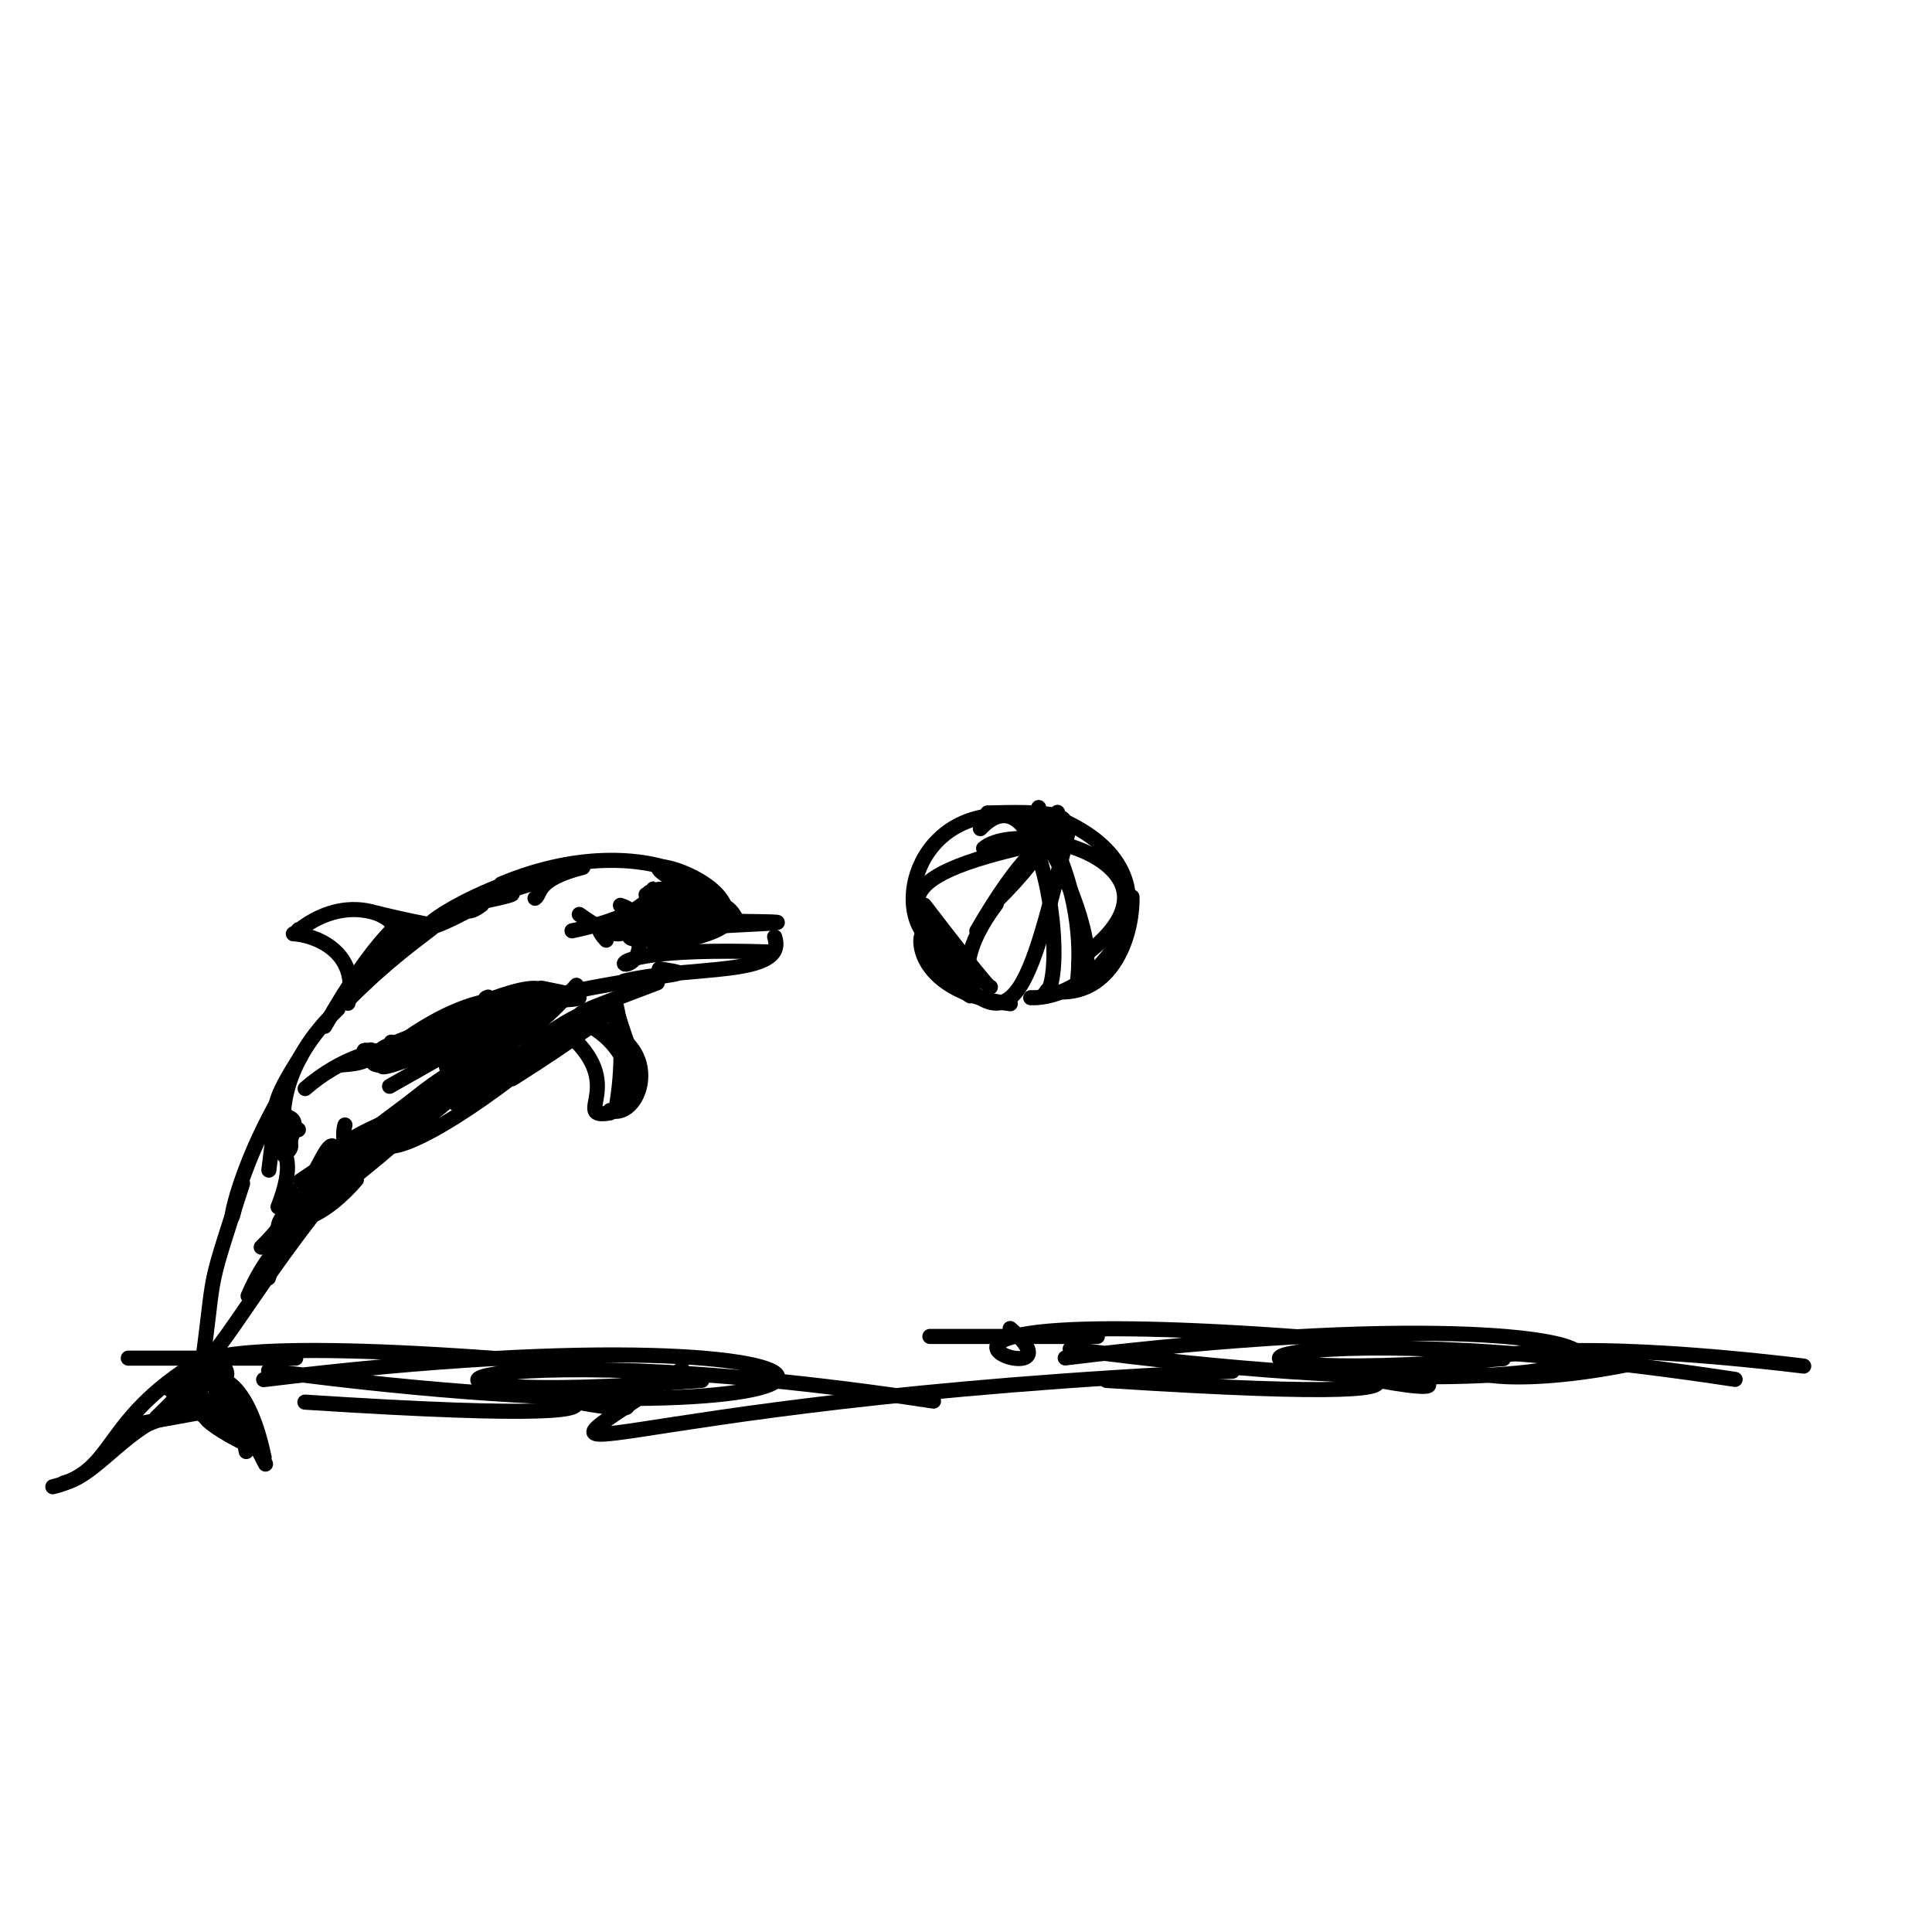 <?xml version="1.0" ?>
<svg xmlns="http://www.w3.org/2000/svg" version="1.1" width="256" height="256">
  <defs/>
  <g>
    <path d="M 229.91 182.777 C 165.377 172.954 148.511 184.178 199.214 180.027" stroke-width="2.0" fill="none" stroke="rgb(0, 0, 0)" stroke-opacity="1" stroke-linecap="round" stroke-linejoin="round"/>
    <path d="M 187.056 182.308 C 197.51 186.342 167.412 180.101 183.682 182.402" stroke-width="2.0" fill="none" stroke="rgb(0, 0, 0)" stroke-opacity="1" stroke-linecap="round" stroke-linejoin="round"/>
    <path d="M 143.26 177.085 C 107.272 177.085 127.184 177.085 145.404 177.085" stroke-width="2.0" fill="none" stroke="rgb(0, 0, 0)" stroke-opacity="1" stroke-linecap="round" stroke-linejoin="round"/>
    <path d="M 177.072 177.526 C 102.148 171.492 146.43 186.86 133.85 176.037" stroke-width="2.0" fill="none" stroke="rgb(0, 0, 0)" stroke-opacity="1" stroke-linecap="round" stroke-linejoin="round"/>
    <path d="M 141.804 178.736 C 231.285 190.701 232.46 168.781 141.148 179.933" stroke-width="2.0" fill="none" stroke="rgb(0, 0, 0)" stroke-opacity="1" stroke-linecap="round" stroke-linejoin="round"/>
    <path d="M 183.176 182.161 C 163.253 178.517 212.798 187.19 146.616 182.915" stroke-width="2.0" fill="none" stroke="rgb(0, 0, 0)" stroke-opacity="1" stroke-linecap="round" stroke-linejoin="round"/>
    <path d="M 76.961 185.036 C 57.038 181.393 106.583 190.065 40.401 185.79" stroke-width="2.0" fill="none" stroke="rgb(0, 0, 0)" stroke-opacity="1" stroke-linecap="round" stroke-linejoin="round"/>
    <path d="M 35.589 181.612 C 125.07 193.577 126.245 171.657 34.934 182.808" stroke-width="2.0" fill="none" stroke="rgb(0, 0, 0)" stroke-opacity="1" stroke-linecap="round" stroke-linejoin="round"/>
    <path d="M 70.857 180.402 C -4.067 174.368 40.215 189.736 27.635 178.913" stroke-width="2.0" fill="none" stroke="rgb(0, 0, 0)" stroke-opacity="1" stroke-linecap="round" stroke-linejoin="round"/>
    <path d="M 37.045 179.961 C 1.057 179.961 20.969 179.961 39.189 179.961" stroke-width="2.0" fill="none" stroke="rgb(0, 0, 0)" stroke-opacity="1" stroke-linecap="round" stroke-linejoin="round"/>
    <path d="M 80.841 185.184 C 91.295 189.217 61.197 182.977 77.467 185.278" stroke-width="2.0" fill="none" stroke="rgb(0, 0, 0)" stroke-opacity="1" stroke-linecap="round" stroke-linejoin="round"/>
    <path d="M 163.304 181.691 C 75.828 185.659 65.659 198.462 90.361 181.401" stroke-width="2.0" fill="none" stroke="rgb(0, 0, 0)" stroke-opacity="1" stroke-linecap="round" stroke-linejoin="round"/>
    <path d="M 123.695 185.653 C 59.162 175.83 42.296 187.054 92.999 182.902" stroke-width="2.0" fill="none" stroke="rgb(0, 0, 0)" stroke-opacity="1" stroke-linecap="round" stroke-linejoin="round"/>
    <path d="M 217.44 180.453 C 186.188 187.181 182.152 174.167 239.0 181.012" stroke-width="2.0" fill="none" stroke="rgb(0, 0, 0)" stroke-opacity="1" stroke-linecap="round" stroke-linejoin="round"/>
    <path d="M 80.817 147.143 C 85.136 148.534 88.525 137.289 77.469 135.798" stroke-width="2.0" fill="none" stroke="rgb(0, 0, 0)" stroke-opacity="1" stroke-linecap="round" stroke-linejoin="round"/>
    <path d="M 38.844 161.366 C 48.704 154.262 44.738 152.562 45.707 149.066" stroke-width="2.0" fill="none" stroke="rgb(0, 0, 0)" stroke-opacity="1" stroke-linecap="round" stroke-linejoin="round"/>
    <path d="M 74.893 136.666 C 83.506 143.718 75.446 148.362 80.857 147.464" stroke-width="2.0" fill="none" stroke="rgb(0, 0, 0)" stroke-opacity="1" stroke-linecap="round" stroke-linejoin="round"/>
    <path d="M 52.135 140.816 C 60.462 139.572 50.2 135.773 40.433 144.242" stroke-width="2.0" fill="none" stroke="rgb(0, 0, 0)" stroke-opacity="1" stroke-linecap="round" stroke-linejoin="round"/>
    <path d="M 54.237 137.383 C 72.715 124.822 77.187 140.672 64.333 135.043" stroke-width="2.0" fill="none" stroke="rgb(0, 0, 0)" stroke-opacity="1" stroke-linecap="round" stroke-linejoin="round"/>
    <path d="M 65.292 138.969 C 45.616 148.955 44.569 160.441 68.132 142.53" stroke-width="2.0" fill="none" stroke="rgb(0, 0, 0)" stroke-opacity="1" stroke-linecap="round" stroke-linejoin="round"/>
    <path d="M 57.531 136.383 C 66.251 130.761 85.952 133.761 71.728 130.935" stroke-width="2.0" fill="none" stroke="rgb(0, 0, 0)" stroke-opacity="1" stroke-linecap="round" stroke-linejoin="round"/>
    <path d="M 27.76 179.375 C 30.221 187.496 39.801 184.647 18.395 188.657" stroke-width="2.0" fill="none" stroke="rgb(0, 0, 0)" stroke-opacity="1" stroke-linecap="round" stroke-linejoin="round"/>
    <path d="M 26.577 186.587 C 18.068 186.59 13.573 195.348 8.471 196.492" stroke-width="2.0" fill="none" stroke="rgb(0, 0, 0)" stroke-opacity="1" stroke-linecap="round" stroke-linejoin="round"/>
    <path d="M 87.088 130.23 C 67.02 137.91 81.608 131.22 83.92 144.504" stroke-width="2.0" fill="none" stroke="rgb(0, 0, 0)" stroke-opacity="1" stroke-linecap="round" stroke-linejoin="round"/>
    <path d="M 45.377 156.102 C 37.846 166.601 31.614 163.968 43.634 155.795" stroke-width="2.0" fill="none" stroke="rgb(0, 0, 0)" stroke-opacity="1" stroke-linecap="round" stroke-linejoin="round"/>
    <path d="M 69.128 135.844 C 45.812 140.121 46.652 140.359 59.915 135.246" stroke-width="2.0" fill="none" stroke="rgb(0, 0, 0)" stroke-opacity="1" stroke-linecap="round" stroke-linejoin="round"/>
    <path d="M 70.879 134.313 C 58.521 139.915 72.084 132.316 51.618 143.939" stroke-width="2.0" fill="none" stroke="rgb(0, 0, 0)" stroke-opacity="1" stroke-linecap="round" stroke-linejoin="round"/>
    <path d="M 16.197 189.947 C 29.808 185.054 19.103 187.776 26.633 181.485" stroke-width="2.0" fill="none" stroke="rgb(0, 0, 0)" stroke-opacity="1" stroke-linecap="round" stroke-linejoin="round"/>
    <path d="M 84.114 120.918 C 88.723 125.078 94.879 115.455 97.798 122.281" stroke-width="2.0" fill="none" stroke="rgb(0, 0, 0)" stroke-opacity="1" stroke-linecap="round" stroke-linejoin="round"/>
    <path d="M 62.714 119.544 C 62.135 119.445 58.385 121.406 63.622 118.721" stroke-width="2.0" fill="none" stroke="rgb(0, 0, 0)" stroke-opacity="1" stroke-linecap="round" stroke-linejoin="round"/>
    <path d="M 63.186 119.116 C 71.153 117.673 67.608 118.815 62.685 119.684" stroke-width="2.0" fill="none" stroke="rgb(0, 0, 0)" stroke-opacity="1" stroke-linecap="round" stroke-linejoin="round"/>
    <path d="M 46.409 156.0 C 37.776 161.379 38.588 158.835 40.281 161.552" stroke-width="2.0" fill="none" stroke="rgb(0, 0, 0)" stroke-opacity="1" stroke-linecap="round" stroke-linejoin="round"/>
    <path d="M 20.729 187.82 C 30.107 178.813 32.123 172.738 42.97 159.077" stroke-width="2.0" fill="none" stroke="rgb(0, 0, 0)" stroke-opacity="1" stroke-linecap="round" stroke-linejoin="round"/>
    <path d="M 27.979 179.409 C 12.983 187.849 15.905 194.851 7.0 197.0" stroke-width="2.0" fill="none" stroke="rgb(0, 0, 0)" stroke-opacity="1" stroke-linecap="round" stroke-linejoin="round"/>
    <path d="M 49.296 149.639 C 44.576 156.84 38.361 159.986 35.562 169.343" stroke-width="2.0" fill="none" stroke="rgb(0, 0, 0)" stroke-opacity="1" stroke-linecap="round" stroke-linejoin="round"/>
    <path d="M 83.18 146.126 C 82.903 129.904 80.211 130.548 64.168 143.462" stroke-width="2.0" fill="none" stroke="rgb(0, 0, 0)" stroke-opacity="1" stroke-linecap="round" stroke-linejoin="round"/>
    <path d="M 34.613 165.258 C 43.223 156.884 44.08 144.881 45.069 156.928" stroke-width="2.0" fill="none" stroke="rgb(0, 0, 0)" stroke-opacity="1" stroke-linecap="round" stroke-linejoin="round"/>
    <path d="M 91.419 120.423 C 93.637 118.373 93.349 119.414 87.154 121.288" stroke-width="2.0" fill="none" stroke="rgb(0, 0, 0)" stroke-opacity="1" stroke-linecap="round" stroke-linejoin="round"/>
    <path d="M 47.362 153.557 C 46.297 151.319 39.713 153.182 63.259 143.486" stroke-width="2.0" fill="none" stroke="rgb(0, 0, 0)" stroke-opacity="1" stroke-linecap="round" stroke-linejoin="round"/>
    <path d="M 80.327 124.577 C 75.315 119.203 92.604 126.275 89.352 118.194" stroke-width="2.0" fill="none" stroke="rgb(0, 0, 0)" stroke-opacity="1" stroke-linecap="round" stroke-linejoin="round"/>
    <path d="M 27.05 180.593 C 31.205 191.223 29.341 175.931 32.628 192.338" stroke-width="2.0" fill="none" stroke="rgb(0, 0, 0)" stroke-opacity="1" stroke-linecap="round" stroke-linejoin="round"/>
    <path d="M 48.68 139.18 C 46.877 138.939 51.713 140.698 45.061 141.127" stroke-width="2.0" fill="none" stroke="rgb(0, 0, 0)" stroke-opacity="1" stroke-linecap="round" stroke-linejoin="round"/>
    <path d="M 59.223 136.27 C 65.921 134.587 70.493 133.915 63.133 134.149" stroke-width="2.0" fill="none" stroke="rgb(0, 0, 0)" stroke-opacity="1" stroke-linecap="round" stroke-linejoin="round"/>
    <path d="M 50.27 125.73 C 57.68 121.224 41.275 119.436 57.278 122.605" stroke-width="2.0" fill="none" stroke="rgb(0, 0, 0)" stroke-opacity="1" stroke-linecap="round" stroke-linejoin="round"/>
    <path d="M 43.313 155.715 C 34.517 162.624 40.69 163.914 47.225 156.318" stroke-width="2.0" fill="none" stroke="rgb(0, 0, 0)" stroke-opacity="1" stroke-linecap="round" stroke-linejoin="round"/>
    <path d="M 48.983 139.504 C 49.345 137.864 49.533 142.199 51.83 138.092" stroke-width="2.0" fill="none" stroke="rgb(0, 0, 0)" stroke-opacity="1" stroke-linecap="round" stroke-linejoin="round"/>
    <path d="M 56.646 147.029 C 68.416 135.536 68.487 139.662 76.378 130.553" stroke-width="2.0" fill="none" stroke="rgb(0, 0, 0)" stroke-opacity="1" stroke-linecap="round" stroke-linejoin="round"/>
    <path d="M 95.846 119.657 C 93.327 114.823 80.33 112.617 92.201 118.033" stroke-width="2.0" fill="none" stroke="rgb(0, 0, 0)" stroke-opacity="1" stroke-linecap="round" stroke-linejoin="round"/>
    <path d="M 38.5 151.174 C 31.861 152.478 41.309 148.621 36.843 159.926" stroke-width="2.0" fill="none" stroke="rgb(0, 0, 0)" stroke-opacity="1" stroke-linecap="round" stroke-linejoin="round"/>
    <path d="M 57.014 138.705 C 49.817 143.466 46.241 139.973 52.857 139.361" stroke-width="2.0" fill="none" stroke="rgb(0, 0, 0)" stroke-opacity="1" stroke-linecap="round" stroke-linejoin="round"/>
    <path d="M 53.364 150.816 C 69.489 137.882 83.332 124.073 59.179 134.802" stroke-width="2.0" fill="none" stroke="rgb(0, 0, 0)" stroke-opacity="1" stroke-linecap="round" stroke-linejoin="round"/>
    <path d="M 32.4 188.374 C 23.51 185.481 27.209 188.885 33.541 191.787" stroke-width="2.0" fill="none" stroke="rgb(0, 0, 0)" stroke-opacity="1" stroke-linecap="round" stroke-linejoin="round"/>
    <path d="M 56.612 146.134 C 42.778 156.58 48.577 153.958 42.377 156.852" stroke-width="2.0" fill="none" stroke="rgb(0, 0, 0)" stroke-opacity="1" stroke-linecap="round" stroke-linejoin="round"/>
    <path d="M 43.031 135.993 C 49.306 124.7 54.748 120.051 53.271 123.14" stroke-width="2.0" fill="none" stroke="rgb(0, 0, 0)" stroke-opacity="1" stroke-linecap="round" stroke-linejoin="round"/>
    <path d="M 61.481 135.868 C 64.652 138.791 71.746 132.268 52.101 139.033" stroke-width="2.0" fill="none" stroke="rgb(0, 0, 0)" stroke-opacity="1" stroke-linecap="round" stroke-linejoin="round"/>
    <path d="M 39.816 156.433 C 56.297 145.544 59.547 140.276 55.685 148.222" stroke-width="2.0" fill="none" stroke="rgb(0, 0, 0)" stroke-opacity="1" stroke-linecap="round" stroke-linejoin="round"/>
    <path d="M 85.792 119.065 C 96.316 117.499 103.796 122.953 86.673 125.258" stroke-width="2.0" fill="none" stroke="rgb(0, 0, 0)" stroke-opacity="1" stroke-linecap="round" stroke-linejoin="round"/>
    <path d="M 39.878 139.927 C 31.815 152.429 41.435 144.483 38.378 151.226" stroke-width="2.0" fill="none" stroke="rgb(0, 0, 0)" stroke-opacity="1" stroke-linecap="round" stroke-linejoin="round"/>
    <path d="M 46.052 155.355 C 57.984 144.365 63.699 142.792 43.716 158.539" stroke-width="2.0" fill="none" stroke="rgb(0, 0, 0)" stroke-opacity="1" stroke-linecap="round" stroke-linejoin="round"/>
    <path d="M 66.922 117.118 C 56.248 121.194 52.087 126.299 64.094 119.53" stroke-width="2.0" fill="none" stroke="rgb(0, 0, 0)" stroke-opacity="1" stroke-linecap="round" stroke-linejoin="round"/>
    <path d="M 85.607 118.552 C 101.84 121.955 88.076 108.055 66.415 117.126" stroke-width="2.0" fill="none" stroke="rgb(0, 0, 0)" stroke-opacity="1" stroke-linecap="round" stroke-linejoin="round"/>
    <path d="M 71.227 132.036 C 61.278 131.808 75.486 135.44 70.921 131.457" stroke-width="2.0" fill="none" stroke="rgb(0, 0, 0)" stroke-opacity="1" stroke-linecap="round" stroke-linejoin="round"/>
    <path d="M 64.679 132.119 C 62.906 132.718 69.162 131.947 63.668 135.729" stroke-width="2.0" fill="none" stroke="rgb(0, 0, 0)" stroke-opacity="1" stroke-linecap="round" stroke-linejoin="round"/>
    <path d="M 44.774 133.7 C 37.265 140.93 37.191 147.663 37.745 150.546" stroke-width="2.0" fill="none" stroke="rgb(0, 0, 0)" stroke-opacity="1" stroke-linecap="round" stroke-linejoin="round"/>
    <path d="M 70.851 133.85 C 64.545 131.791 73.088 141.578 67.887 131.829" stroke-width="2.0" fill="none" stroke="rgb(0, 0, 0)" stroke-opacity="1" stroke-linecap="round" stroke-linejoin="round"/>
    <path d="M 32.64 191.361 C 25.785 184.389 27.965 179.657 35.184 193.997" stroke-width="2.0" fill="none" stroke="rgb(0, 0, 0)" stroke-opacity="1" stroke-linecap="round" stroke-linejoin="round"/>
    <path d="M 50.516 121.225 C 43.189 118.329 37.59 125.442 39.57 123.167" stroke-width="2.0" fill="none" stroke="rgb(0, 0, 0)" stroke-opacity="1" stroke-linecap="round" stroke-linejoin="round"/>
    <path d="M 38.87 123.734 C 41.489 123.835 47.813 125.998 46.11 132.936" stroke-width="2.0" fill="none" stroke="rgb(0, 0, 0)" stroke-opacity="1" stroke-linecap="round" stroke-linejoin="round"/>
    <path d="M 75.799 123.338 C 91.547 120.074 84.409 114.592 87.475 120.216" stroke-width="2.0" fill="none" stroke="rgb(0, 0, 0)" stroke-opacity="1" stroke-linecap="round" stroke-linejoin="round"/>
    <path d="M 37.585 153.039 C 41.118 150.775 33.183 149.299 39.538 149.686" stroke-width="2.0" fill="none" stroke="rgb(0, 0, 0)" stroke-opacity="1" stroke-linecap="round" stroke-linejoin="round"/>
    <path d="M 55.328 122.923 C 50.145 127.032 44.83 132.744 52.313 124.09" stroke-width="2.0" fill="none" stroke="rgb(0, 0, 0)" stroke-opacity="1" stroke-linecap="round" stroke-linejoin="round"/>
    <path d="M 67.88 142.939 C 84.626 132.347 89.74 126.69 60.348 146.221" stroke-width="2.0" fill="none" stroke="rgb(0, 0, 0)" stroke-opacity="1" stroke-linecap="round" stroke-linejoin="round"/>
    <path d="M 62.144 134.401 C 67.136 133.591 72.077 135.25 59.166 141.395" stroke-width="2.0" fill="none" stroke="rgb(0, 0, 0)" stroke-opacity="1" stroke-linecap="round" stroke-linejoin="round"/>
    <path d="M 71.866 116.727 C 60.283 119.747 61.121 121.968 63.82 119.905" stroke-width="2.0" fill="none" stroke="rgb(0, 0, 0)" stroke-opacity="1" stroke-linecap="round" stroke-linejoin="round"/>
    <path d="M 97.273 122.076 C 110.677 122.235 98.667 122.303 80.68 123.569" stroke-width="2.0" fill="none" stroke="rgb(0, 0, 0)" stroke-opacity="1" stroke-linecap="round" stroke-linejoin="round"/>
    <path d="M 35.624 155.046 C 37.069 142.945 37.095 145.948 38.444 149.714" stroke-width="2.0" fill="none" stroke="rgb(0, 0, 0)" stroke-opacity="1" stroke-linecap="round" stroke-linejoin="round"/>
    <path d="M 46.198 132.455 C 56.44 122.122 63.259 120.52 51.79 124.21" stroke-width="2.0" fill="none" stroke="rgb(0, 0, 0)" stroke-opacity="1" stroke-linecap="round" stroke-linejoin="round"/>
    <path d="M 70.893 119.021 C 71.781 118.418 70.883 116.542 77.231 114.929" stroke-width="2.0" fill="none" stroke="rgb(0, 0, 0)" stroke-opacity="1" stroke-linecap="round" stroke-linejoin="round"/>
    <path d="M 82.693 129.992 C 91.679 127.879 104.435 129.468 102.642 124.136" stroke-width="2.0" fill="none" stroke="rgb(0, 0, 0)" stroke-opacity="1" stroke-linecap="round" stroke-linejoin="round"/>
    <path d="M 32.874 171.716 C 37.368 161.327 42.151 164.276 38.444 157.695" stroke-width="2.0" fill="none" stroke="rgb(0, 0, 0)" stroke-opacity="1" stroke-linecap="round" stroke-linejoin="round"/>
    <path d="M 96.533 121.699 C 74.231 127.903 88.474 121.975 82.209 119.962" stroke-width="2.0" fill="none" stroke="rgb(0, 0, 0)" stroke-opacity="1" stroke-linecap="round" stroke-linejoin="round"/>
    <path d="M 32.142 156.815 C 26.639 173.845 29.028 166.053 26.052 185.961" stroke-width="2.0" fill="none" stroke="rgb(0, 0, 0)" stroke-opacity="1" stroke-linecap="round" stroke-linejoin="round"/>
    <path d="M 63.047 119.192 C 64.0 120.098 66.288 115.913 55.591 124.15" stroke-width="2.0" fill="none" stroke="rgb(0, 0, 0)" stroke-opacity="1" stroke-linecap="round" stroke-linejoin="round"/>
    <path d="M 26.799 185.955 C 25.152 182.231 31.968 178.583 35 193.129" stroke-width="2.0" fill="none" stroke="rgb(0, 0, 0)" stroke-opacity="1" stroke-linecap="round" stroke-linejoin="round"/>
    <path d="M 81.668 146.698 C 84.039 132.937 78.368 126.576 84.681 142.334" stroke-width="2.0" fill="none" stroke="rgb(0, 0, 0)" stroke-opacity="1" stroke-linecap="round" stroke-linejoin="round"/>
    <path d="M 23.934 183.527 C 39.687 195.542 30.773 191.11 22.388 184.003" stroke-width="2.0" fill="none" stroke="rgb(0, 0, 0)" stroke-opacity="1" stroke-linecap="round" stroke-linejoin="round"/>
    <path d="M 56.846 139.009 C 50.38 142.547 44.947 142.311 62.375 136.815" stroke-width="2.0" fill="none" stroke="rgb(0, 0, 0)" stroke-opacity="1" stroke-linecap="round" stroke-linejoin="round"/>
    <path d="M 36.909 145.729 C 30.069 157.92 30.28 165.251 31.271 158.833" stroke-width="2.0" fill="none" stroke="rgb(0, 0, 0)" stroke-opacity="1" stroke-linecap="round" stroke-linejoin="round"/>
    <path d="M 90.02 119.571 C 86.263 114.111 82.191 123.4 95.595 120.391" stroke-width="2.0" fill="none" stroke="rgb(0, 0, 0)" stroke-opacity="1" stroke-linecap="round" stroke-linejoin="round"/>
    <path d="M 76.757 121.166 C 86.78 128.298 80.794 117.742 83.804 123.741" stroke-width="2.0" fill="none" stroke="rgb(0, 0, 0)" stroke-opacity="1" stroke-linecap="round" stroke-linejoin="round"/>
    <path d="M 80.381 123.902 C 88.454 117.344 94.237 119.155 86.046 118.217" stroke-width="2.0" fill="none" stroke="rgb(0, 0, 0)" stroke-opacity="1" stroke-linecap="round" stroke-linejoin="round"/>
    <path d="M 70.143 132.634 C 87.593 128.543 93.843 129.387 87.353 128.384" stroke-width="2.0" fill="none" stroke="rgb(0, 0, 0)" stroke-opacity="1" stroke-linecap="round" stroke-linejoin="round"/>
    <path d="M 84.224 122.496 C 87.658 132.391 70.838 125.108 102.141 126.146" stroke-width="2.0" fill="none" stroke="rgb(0, 0, 0)" stroke-opacity="1" stroke-linecap="round" stroke-linejoin="round"/>
    <path d="M 129.435 123.358 C 141.259 102.988 141.747 115.707 138.577 110.797" stroke-width="2.0" fill="none" stroke="rgb(0, 0, 0)" stroke-opacity="1" stroke-linecap="round" stroke-linejoin="round"/>
    <path d="M 130.333 112.414 C 135.389 108.221 158.709 114.417 144.462 125.975" stroke-width="2.0" fill="none" stroke="rgb(0, 0, 0)" stroke-opacity="1" stroke-linecap="round" stroke-linejoin="round"/>
    <path d="M 137.626 107.0 C 135.568 112.787 132.279 112.768 138.746 109.61" stroke-width="2.0" fill="none" stroke="rgb(0, 0, 0)" stroke-opacity="1" stroke-linecap="round" stroke-linejoin="round"/>
    <path d="M 128.547 131.959 C 118.332 125.114 123.632 121.588 122.741 123.582" stroke-width="2.0" fill="none" stroke="rgb(0, 0, 0)" stroke-opacity="1" stroke-linecap="round" stroke-linejoin="round"/>
    <path d="M 142.963 129.006 C 146.621 127.774 139.796 111.427 137.935 111.476" stroke-width="2.0" fill="none" stroke="rgb(0, 0, 0)" stroke-opacity="1" stroke-linecap="round" stroke-linejoin="round"/>
    <path d="M 130.867 107.712 C 130.172 107.858 150.584 106.488 135.394 112.006" stroke-width="2.0" fill="none" stroke="rgb(0, 0, 0)" stroke-opacity="1" stroke-linecap="round" stroke-linejoin="round"/>
    <path d="M 135.875 108.268 C 121.738 105.788 117.581 120.957 123.819 125.021" stroke-width="2.0" fill="none" stroke="rgb(0, 0, 0)" stroke-opacity="1" stroke-linecap="round" stroke-linejoin="round"/>
    <path d="M 142.665 131.009 C 144.679 116.617 135.881 105.466 138.654 110.799" stroke-width="2.0" fill="none" stroke="rgb(0, 0, 0)" stroke-opacity="1" stroke-linecap="round" stroke-linejoin="round"/>
    <path d="M 126.415 128.56 C 133.031 133.419 123.512 131.084 132.014 119.781" stroke-width="2.0" fill="none" stroke="rgb(0, 0, 0)" stroke-opacity="1" stroke-linecap="round" stroke-linejoin="round"/>
    <path d="M 139.344 110.918 C 140.371 114.517 139.176 107.416 139.771 111.437" stroke-width="2.0" fill="none" stroke="rgb(0, 0, 0)" stroke-opacity="1" stroke-linecap="round" stroke-linejoin="round"/>
    <path d="M 131.232 130.794 C 131.19 131.236 125.661 124.101 122.479 119.939" stroke-width="2.0" fill="none" stroke="rgb(0, 0, 0)" stroke-opacity="1" stroke-linecap="round" stroke-linejoin="round"/>
    <path d="M 127.725 128.85 C 120.175 120.502 115.521 116.457 138.169 111.677" stroke-width="2.0" fill="none" stroke="rgb(0, 0, 0)" stroke-opacity="1" stroke-linecap="round" stroke-linejoin="round"/>
    <path d="M 129.904 109.801 C 138.459 100.706 141.652 130.387 138.418 131.678" stroke-width="2.0" fill="none" stroke="rgb(0, 0, 0)" stroke-opacity="1" stroke-linecap="round" stroke-linejoin="round"/>
    <path d="M 138.724 131.259 C 147.092 132.841 150.104 124.217 149.997 118.849" stroke-width="2.0" fill="none" stroke="rgb(0, 0, 0)" stroke-opacity="1" stroke-linecap="round" stroke-linejoin="round"/>
    <path d="M 133.867 133.0 C 120.083 131.352 121.786 122.525 122.458 123.971" stroke-width="2.0" fill="none" stroke="rgb(0, 0, 0)" stroke-opacity="1" stroke-linecap="round" stroke-linejoin="round"/>
    <path d="M 136.572 132.201 C 145.764 132.535 158.005 116.799 141.098 108.846" stroke-width="2.0" fill="none" stroke="rgb(0, 0, 0)" stroke-opacity="1" stroke-linecap="round" stroke-linejoin="round"/>
    <path d="M 141.345 116.93 C 136.51 102.947 146.116 105.567 132.075 119.365" stroke-width="2.0" fill="none" stroke="rgb(0, 0, 0)" stroke-opacity="1" stroke-linecap="round" stroke-linejoin="round"/>
    <path d="M 142.759 121.793 C 144.356 123.75 142.777 126.331 142.971 128.233" stroke-width="2.0" fill="none" stroke="rgb(0, 0, 0)" stroke-opacity="1" stroke-linecap="round" stroke-linejoin="round"/>
    <path d="M 123.19 124.669 C 134.374 141.013 136.221 131.616 141.778 109.272" stroke-width="2.0" fill="none" stroke="rgb(0, 0, 0)" stroke-opacity="1" stroke-linecap="round" stroke-linejoin="round"/>
  </g>
</svg>
